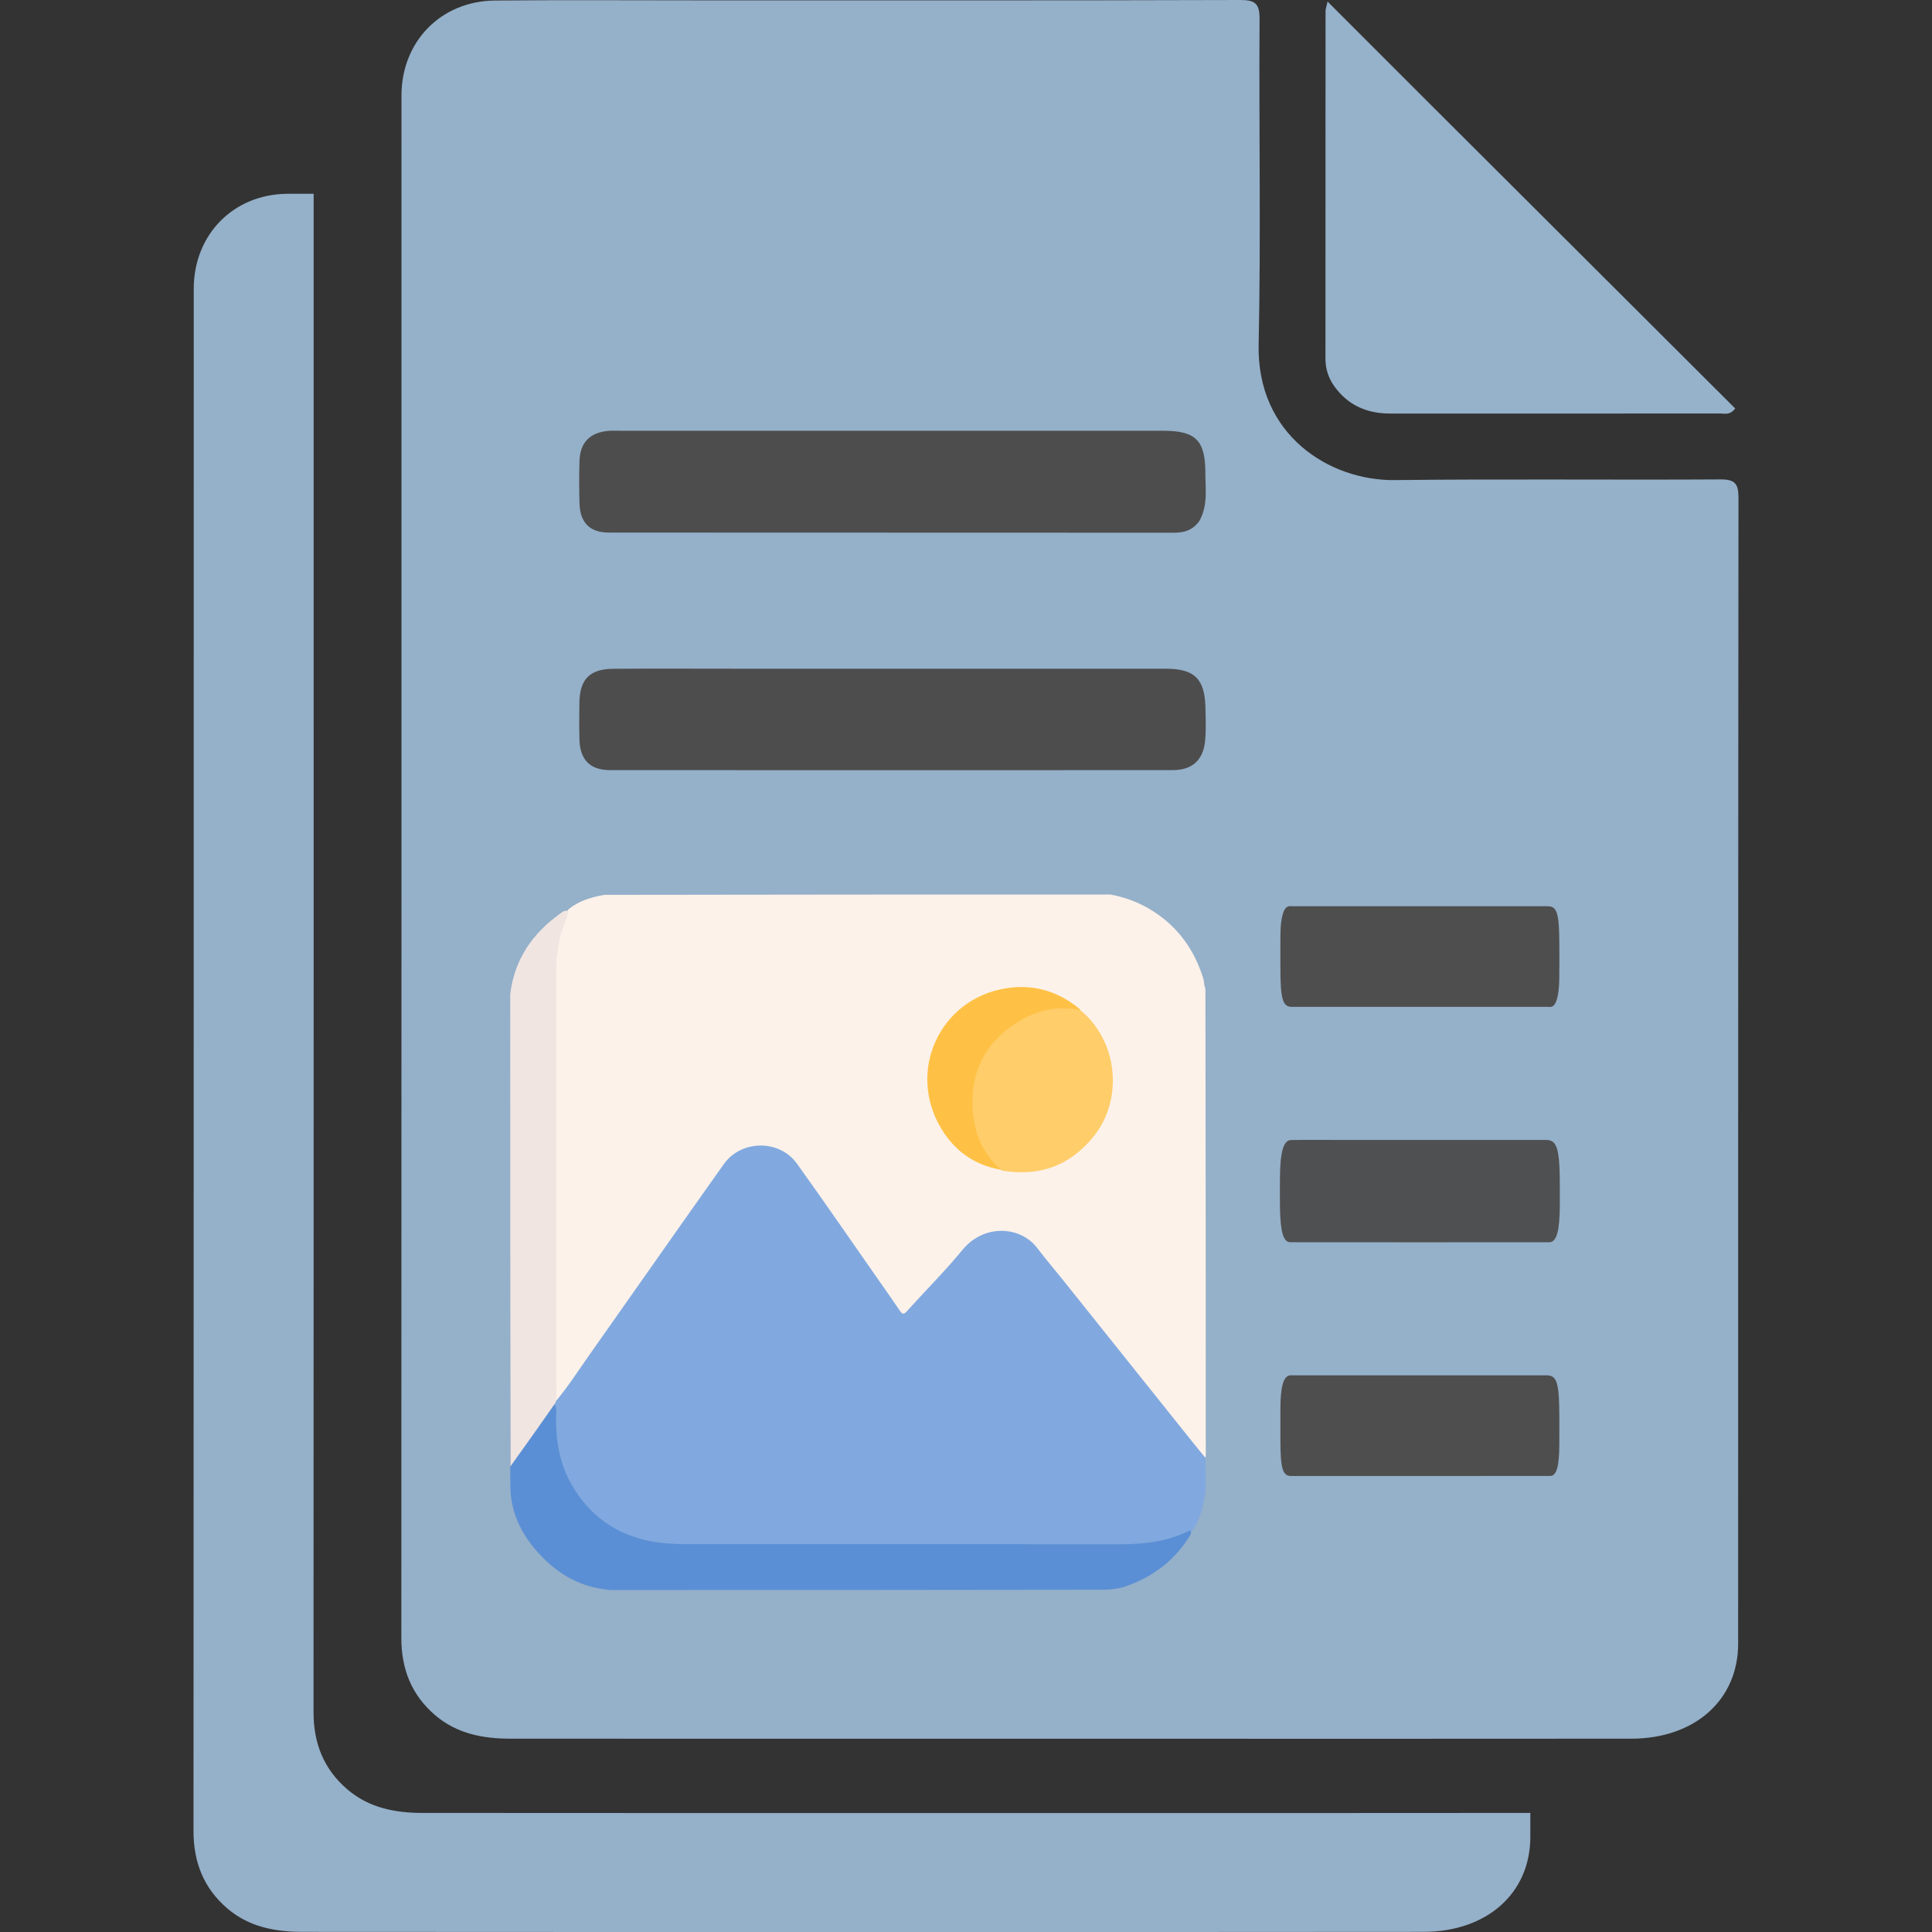 <?xml version="1.0" encoding="UTF-8" standalone="no"?>
<!DOCTYPE svg PUBLIC "-//W3C//DTD SVG 1.1//EN" "http://www.w3.org/Graphics/SVG/1.1/DTD/svg11.dtd">
<!-- Created with Vectornator (http://vectornator.io/) -->
<svg height="100%" stroke-miterlimit="10" style="fill-rule:nonzero;clip-rule:evenodd;stroke-linecap:round;stroke-linejoin:round;" version="1.1" viewBox="0 0 500 500" width="100%" xml:space="preserve" xmlns="http://www.w3.org/2000/svg" xmlns:vectornator="http://vectornator.io" xmlns:xlink="http://www.w3.org/1999/xlink">
<rect x="0" y="0" width="500" height="500" fill="#333333" stroke="none"/>
<defs/>
<clipPath id="ArtboardFrame">
<rect height="500" width="500" x="0" y="0"/>
</clipPath>
<g clip-path="url(#ArtboardFrame)" id="名称未設定" vectornator:layerName="名称未設定">
<path d="M74.33 50.153C60.343 50.28 50.176 60.743 50.143 74.653C50.13 79.934 50.143 85.215 50.143 90.496C50.143 218.3 50.13 346.098 50.08 473.903C50.077 481.945 52.718 488.666 58.83 493.903C64.411 498.683 71.171 499.959 78.237 499.965C123.353 500.003 168.48 499.996 214.049 499.996C223.102 499.996 231.699 499.996 240.299 499.996C283.001 499.996 325.691 500.016 368.393 499.965C384.849 499.945 396.047 489.945 396.049 475.371C396.049 473.309 396.049 471.246 396.049 469.184C354.483 469.229 312.928 469.215 271.362 469.215C262.761 469.215 254.165 469.215 245.112 469.215C199.543 469.215 154.415 469.221 109.299 469.184C102.233 469.178 95.474 467.871 89.893 463.09C83.78 457.854 81.14 451.164 81.143 443.121C81.192 315.317 81.174 187.519 81.174 59.715C81.174 56.528 81.174 53.34 81.174 50.153C78.893 50.165 76.612 50.132 74.33 50.153Z" fill="#95b0c9" fill-rule="nonzero" opacity="1" stroke="none" vectornator:layerName="曲線 1"/>
<path d="M267.815 449.989C222.246 449.989 177.13 450.007 132.013 449.97C124.948 449.964 118.186 448.662 112.605 443.882C106.493 438.645 103.864 431.941 103.867 423.898C103.916 296.094 103.901 168.29 103.901 40.486C103.901 35.205 103.891 29.923 103.904 24.642C103.937 10.733 114.105 0.264 128.092 0.136C145.896-0.026 163.702 0.092 181.507 0.091C227.981 0.09 274.455 0.142 320.929 0C324.884-0.012 326.001 0.939 325.974 4.984C325.789 33.048 326.334 61.124 325.736 89.177C325.237 112.585 344.046 124.445 361.004 124.247C389.065 123.92 417.134 124.234 445.199 124.07C449.021 124.047 449.923 125.157 449.92 128.871C449.82 227.704 449.848 326.537 449.832 425.37C449.83 439.944 438.631 449.952 422.175 449.972C379.473 450.023 336.771 449.989 294.069 449.989C285.469 449.989 276.868 449.989 267.815 449.989Z" fill="#95b0c9" fill-rule="nonzero" opacity="1" stroke="none" vectornator:layerName="path"/>
<path d="M368.927 25.762C395.806 52.576 422.457 79.163 449.072 105.713C447.69 107.526 446.384 107.01 445.282 107.011C416.773 107.039 388.263 107.02 359.754 107.024C353.806 107.025 348.898 104.928 345.358 100.022C343.815 97.884 343.026 95.481 343.026 92.836C343.028 62.818 343.032 32.801 343.049 2.783C343.049 2.365 343.228 1.948 343.58 0.412C352.263 9.095 360.482 17.315 368.927 25.762Z" fill="#96b1ca" fill-rule="nonzero" opacity="1" stroke="none" vectornator:layerName="path"/>
<path d="M347.371 295.015C365.039 295.015 382.578 295.014 400.118 295.015C403.021 295.016 403.679 297.298 403.679 307.348C403.68 308.843 403.685 310.339 403.678 311.834C403.646 318.604 402.855 321.487 400.949 321.488C378.607 321.509 356.265 321.509 333.922 321.486C332.129 321.484 331.356 318.831 331.258 312.521C331.219 309.986 331.234 307.437 331.253 304.896C331.301 298.109 332.154 295.075 334.12 295.04C338.494 294.962 342.868 295.015 347.371 295.015Z" fill="#4f5051" fill-rule="nonzero" opacity="1" stroke="none" vectornator:layerName="path"/>
<path d="M364.62 234.533C376.668 234.533 388.588 234.531 400.508 234.535C403.021 234.536 403.552 236.355 403.556 244.93C403.558 247.771 403.585 250.619 403.537 253.451C403.464 257.782 402.725 260.275 401.495 260.561C401.196 260.63 400.895 260.577 400.595 260.577C378.513 260.577 356.431 260.577 334.349 260.576C331.949 260.576 331.371 258.602 331.367 250.391C331.365 247.55 331.346 244.706 331.377 241.869C331.425 237.543 332.128 234.989 333.363 234.598C333.788 234.463 334.22 234.535 334.648 234.535C344.596 234.532 354.543 234.533 364.62 234.533Z" fill="#4e4e4e" fill-rule="nonzero" opacity="1" stroke="none" vectornator:layerName="path"/>
<path d="M375.175 381.983C361.402 381.983 347.758 381.985 334.113 381.982C331.931 381.981 331.376 380.054 331.367 372.468C331.364 369.775 331.354 367.081 331.37 364.389C331.404 358.881 332.149 356.246 333.745 355.951C334.044 355.896 334.345 355.94 334.646 355.94C356.528 355.939 378.411 355.939 400.293 355.94C402.979 355.94 403.555 357.919 403.557 367.142C403.557 369.387 403.568 371.632 403.553 373.875C403.516 379.59 402.827 381.971 401.177 381.974C392.553 381.993 383.928 381.983 375.175 381.983Z" fill="#4e4e4e" fill-rule="nonzero" opacity="1" stroke="none" vectornator:layerName="path"/>
<path d="M310.357 134.894C308.556 137.331 306.342 137.869 303.781 137.868C255.03 137.839 206.28 137.858 157.53 137.826C152.626 137.823 150.112 135.238 149.972 130.253C149.871 126.633 149.866 123.006 149.968 119.387C150.105 114.525 152.623 111.936 157.48 111.508C158.529 111.415 159.592 111.48 160.648 111.48C207.436 111.479 254.224 111.477 301.013 111.48C309.49 111.481 311.974 113.943 311.95 122.602C311.939 126.631 312.666 130.785 310.357 134.894Z" fill="#4d4d4d" fill-rule="nonzero" opacity="1" stroke="none" vectornator:layerName="path"/>
<path d="M234.308 173.06C257.086 173.06 279.412 173.052 301.738 173.064C309.122 173.068 311.792 175.678 311.965 183.087C312.032 185.951 312.145 188.837 311.884 191.68C311.425 196.684 308.552 199.303 303.559 199.305C254.985 199.334 206.412 199.336 157.838 199.302C152.719 199.299 150.119 196.63 149.964 191.474C149.87 188.309 149.909 185.138 149.944 181.971C150.013 175.808 152.573 173.132 158.731 173.083C168.989 173.002 179.247 173.06 189.505 173.06C204.288 173.06 219.071 173.06 234.308 173.06Z" fill="#4d4d4d" fill-rule="nonzero" opacity="1" stroke="none" vectornator:layerName="path"/>
</g>
<g id="レイヤー-1" vectornator:layerName="レイヤー 1">
<path d="M311.96 255.881C312.048 296.311 312.048 336.638 312.048 377.135C310.893 377.412 310.585 376.37 310.071 375.731C303.644 367.738 297.25 359.718 290.83 351.72C283.134 342.132 275.507 332.488 267.752 322.946C263.593 317.829 255.099 317.794 250.928 322.295C247.873 325.592 244.856 328.924 241.832 332.248C239.694 334.597 237.624 337.011 235.367 339.247C233.858 340.742 233.383 340.688 232.155 338.935C225.854 329.949 219.594 320.933 213.302 311.94C210.896 308.5 208.531 305.03 206.087 301.616C201.719 295.514 191.879 295.568 187.608 301.603C181.717 309.926 175.87 318.279 170.005 326.619C161.967 338.051 153.932 349.485 145.901 360.922C145.557 361.412 145.212 361.909 144.749 362.299C144.33 362.652 143.911 362.802 143.539 362.025C143.294 361.116 143.323 360.334 143.323 359.556C143.319 323.177 143.303 286.798 143.341 250.419C143.346 245.699 144.305 241.132 146.436 236.693C146.565 236.452 146.607 236.353 146.702 236.102C146.839 235.762 146.94 235.582 147.146 235.295C149.908 233.091 153.034 232.177 156.424 231.591C200.095 231.503 243.663 231.503 287.399 231.503C290.923 232.171 294.104 233.302 297.08 235.006C304.348 239.169 308.997 245.373 311.432 253.322C311.679 254.127 311.559 254.991 311.96 255.881Z" fill="#fcf2ea" fill-rule="nonzero" opacity="1" stroke="none" vectornator:layerName="path 1"/>
<path d="M143.803 362.686C147.097 358.761 149.766 354.563 152.63 350.506C164.206 334.104 175.696 317.642 187.321 301.276C191.825 294.934 201.721 294.843 206.238 301.135C213.507 311.26 220.563 321.537 227.707 331.751C229.424 334.207 231.155 336.653 232.831 339.135C233.399 339.977 233.772 340.371 234.658 339.389C239.474 334.049 244.579 328.951 249.142 323.406C254.557 316.825 264.006 317.135 268.48 323.038C270.65 325.902 272.993 328.634 275.239 331.441C286.091 345.008 296.937 358.58 307.786 372.149C309.132 373.833 310.484 375.513 311.94 377.249C312.048 379.951 312.048 382.598 312.048 385.415C311.652 388.057 311.33 390.551 310.31 392.873C309.759 394.127 309.364 395.481 308.073 396.449C303.202 399.165 298.053 400.182 292.71 400.186C253.664 400.216 214.619 400.225 175.573 400.185C166.364 400.175 158.222 397.281 151.791 390.455C147.166 385.546 144.526 379.67 143.701 372.96C143.334 369.971 143.306 366.982 143.382 363.819C143.33 363.312 143.393 363.003 143.803 362.686Z" fill="#81a9df" fill-rule="nonzero" opacity="1" stroke="none" vectornator:layerName="path 2"/>
<path d="M143.508 363.293C144.256 364.721 143.897 366.231 143.911 367.702C143.966 373.472 144.968 379.003 147.859 384.074C152.523 392.253 159.472 397.232 168.759 398.926C172.007 399.518 175.277 399.634 178.57 399.632C215.583 399.614 252.596 399.589 289.608 399.65C295.973 399.661 302.131 399.005 308.009 396.039C308.579 396.847 307.964 397.394 307.598 397.969C303.642 404.184 298.026 408.254 291.117 410.623C289.461 411.19 287.727 411.318 285.877 411.423C243.28 411.503 200.793 411.503 158.137 411.503C150.673 410.957 144.692 407.643 139.806 402.419C135.555 397.874 132.558 392.601 132.129 386.054C132.048 383.896 132.048 381.848 132.048 379.632C133.611 376.157 136.043 373.424 138.05 370.412C139.403 368.383 140.81 366.385 142.253 364.415C142.569 363.983 142.85 363.518 143.508 363.293Z" fill="#5b8fd5" fill-rule="nonzero" opacity="1" stroke="none" vectornator:layerName="path 3"/>
<path d="M143.655 363.191C139.848 368.645 136.06 374.007 132.16 379.416C132.048 338.776 132.048 298.088 132.048 257.232C133.164 248.248 137.799 241.625 144.855 236.513C145.478 236.063 146.062 235.488 147.055 235.738C146.654 238.214 145.362 240.347 144.896 242.775C144.389 245.414 143.927 248.044 143.927 250.742C143.934 287.916 143.935 325.091 143.944 362.441C143.859 362.777 143.766 362.938 143.655 363.191Z" fill="#f0e5e1" fill-rule="nonzero" opacity="1" stroke="none" vectornator:layerName="path 4"/>
<path d="M279.583 261.28C279.242 261.892 278.669 261.77 278.152 261.711C265.072 260.216 254.262 269.611 252.396 281.433C251.2 289.01 253.029 296.013 258.574 301.714C258.814 301.961 258.949 302.311 259.159 302.746C252.361 301.628 247.126 297.951 243.592 292.081C234.651 277.23 243.14 258.612 260.234 255.782C267.348 254.605 273.905 256.463 279.583 261.28Z" fill="#ffc145" fill-rule="nonzero" opacity="1" stroke="none" vectornator:layerName="path 6"/>
<path d="M279.509 261.363C289.321 269.317 290.885 284.523 282.891 294.289C276.812 301.715 268.911 304.58 259.306 302.949C254.637 298.942 252.319 293.865 251.803 287.969C250.865 277.27 255.196 269.198 264.446 263.888C269.035 261.254 274.076 260.33 279.509 261.363Z" fill="#ffcd69" fill-rule="nonzero" opacity="1" stroke="none" vectornator:layerName="path 5"/>
</g>
</svg>
